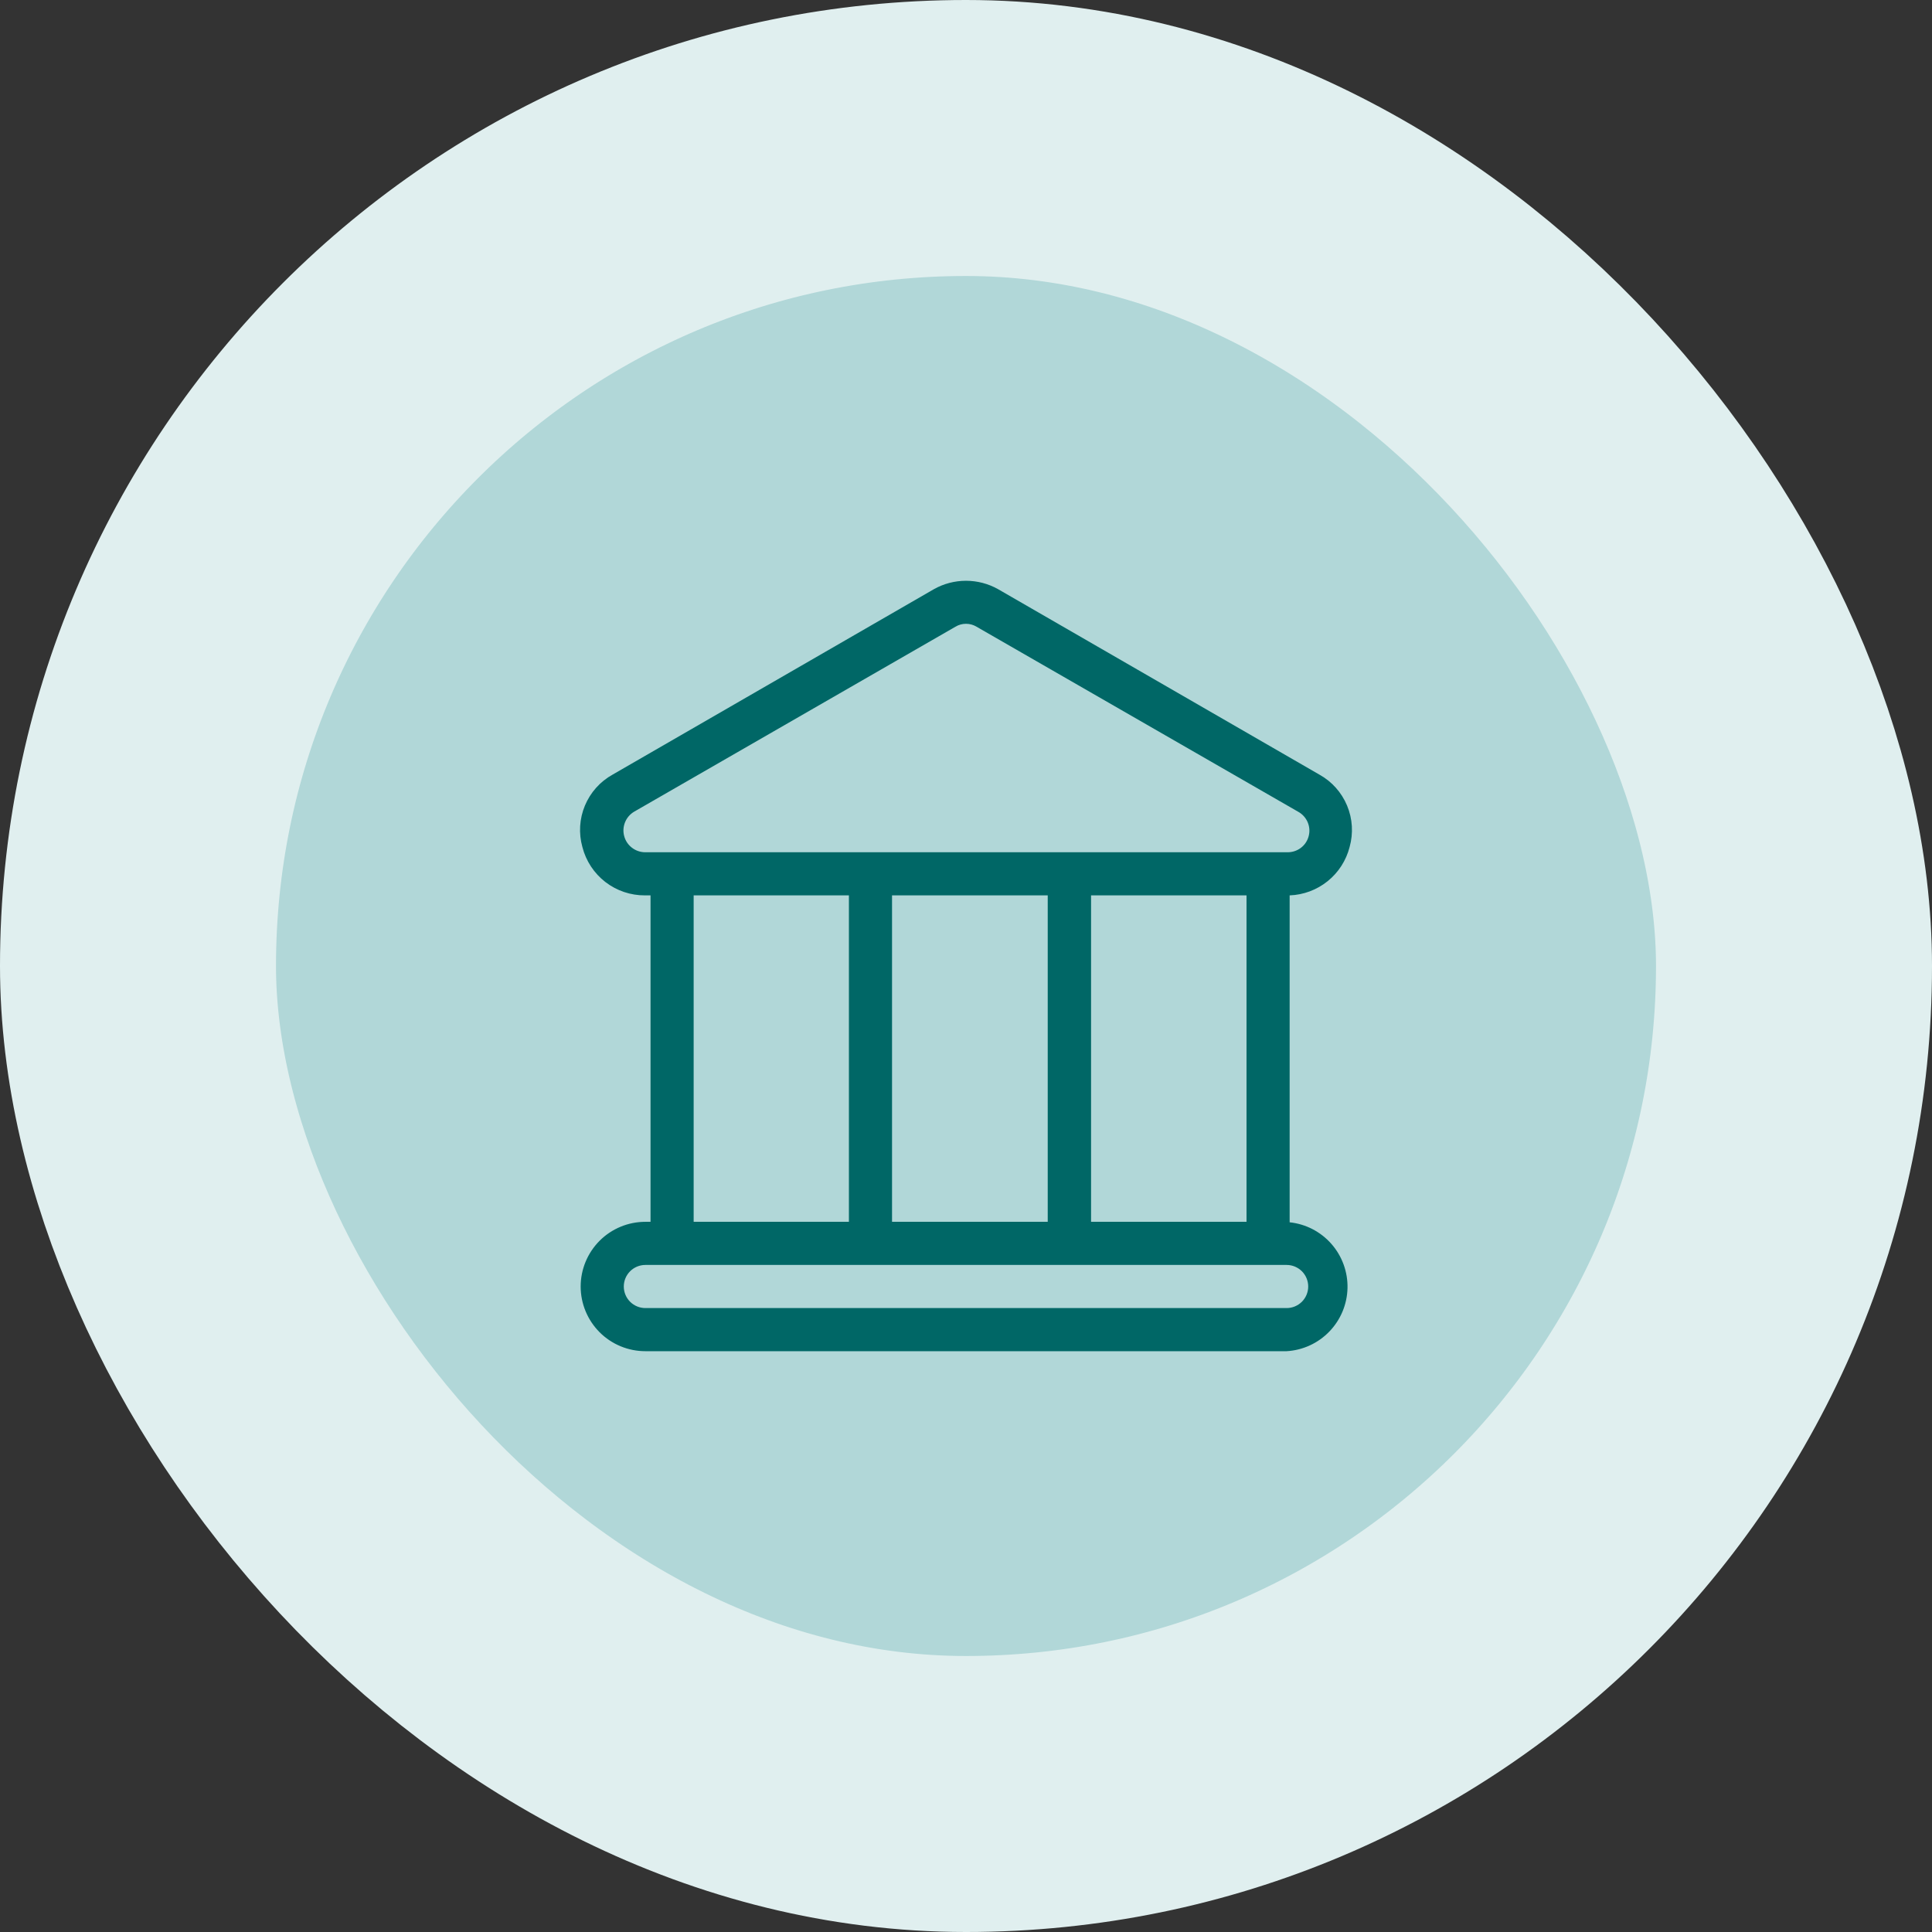 <svg width="56" height="56" viewBox="0 0 56 56" fill="none" xmlns="http://www.w3.org/2000/svg">
<rect x="0" y="0" width="56" height="56" fill="#333333" stroke="none"/>
<rect x="4" y="4" width="48" height="48" rx="24" fill="#B1D7D8"/>
<path d="M37.381 35.429V25.953C37.783 25.938 38.169 25.794 38.483 25.541C38.796 25.289 39.019 24.942 39.119 24.552C39.23 24.155 39.205 23.732 39.046 23.351C38.887 22.97 38.605 22.653 38.244 22.453L28.931 17.078C28.647 16.918 28.326 16.834 28 16.834C27.674 16.834 27.353 16.918 27.069 17.078L17.756 22.453C17.395 22.653 17.113 22.97 16.954 23.351C16.795 23.732 16.77 24.155 16.881 24.552C16.984 24.955 17.218 25.311 17.546 25.565C17.875 25.819 18.279 25.955 18.694 25.953H18.856V35.415H18.706C18.209 35.415 17.732 35.612 17.38 35.964C17.029 36.316 16.831 36.793 16.831 37.29C16.831 37.787 17.029 38.264 17.38 38.616C17.732 38.968 18.209 39.165 18.706 39.165H37.294C37.764 39.137 38.206 38.934 38.532 38.595C38.859 38.257 39.047 37.808 39.058 37.337C39.069 36.867 38.902 36.409 38.592 36.056C38.281 35.702 37.849 35.478 37.381 35.429ZM18.694 24.703C18.556 24.701 18.422 24.654 18.314 24.569C18.205 24.485 18.127 24.367 18.092 24.233C18.056 24.1 18.066 23.959 18.118 23.832C18.17 23.704 18.262 23.598 18.381 23.527L27.694 18.166C27.786 18.11 27.892 18.081 28 18.081C28.108 18.081 28.214 18.11 28.306 18.166L37.625 23.527C37.749 23.594 37.846 23.701 37.902 23.829C37.958 23.959 37.969 24.102 37.932 24.238C37.896 24.374 37.816 24.494 37.703 24.578C37.591 24.662 37.453 24.706 37.312 24.703H18.694ZM36.131 25.953V35.415H31.625V25.953H36.131ZM30.369 25.953V35.415H25.856V25.953H30.369ZM24.606 25.953V35.415H20.106V25.953H24.606ZM37.294 37.915H18.706C18.541 37.915 18.381 37.849 18.264 37.732C18.147 37.615 18.081 37.456 18.081 37.29C18.081 37.124 18.147 36.965 18.264 36.848C18.381 36.731 18.541 36.665 18.706 36.665H37.294C37.459 36.665 37.618 36.731 37.736 36.848C37.853 36.965 37.919 37.124 37.919 37.29C37.919 37.456 37.853 37.615 37.736 37.732C37.618 37.849 37.459 37.915 37.294 37.915Z" fill="#006766"/>
<rect x="4" y="4" width="48" height="48" rx="24" stroke="#E0EFEF" stroke-width="8"/>
</svg>
